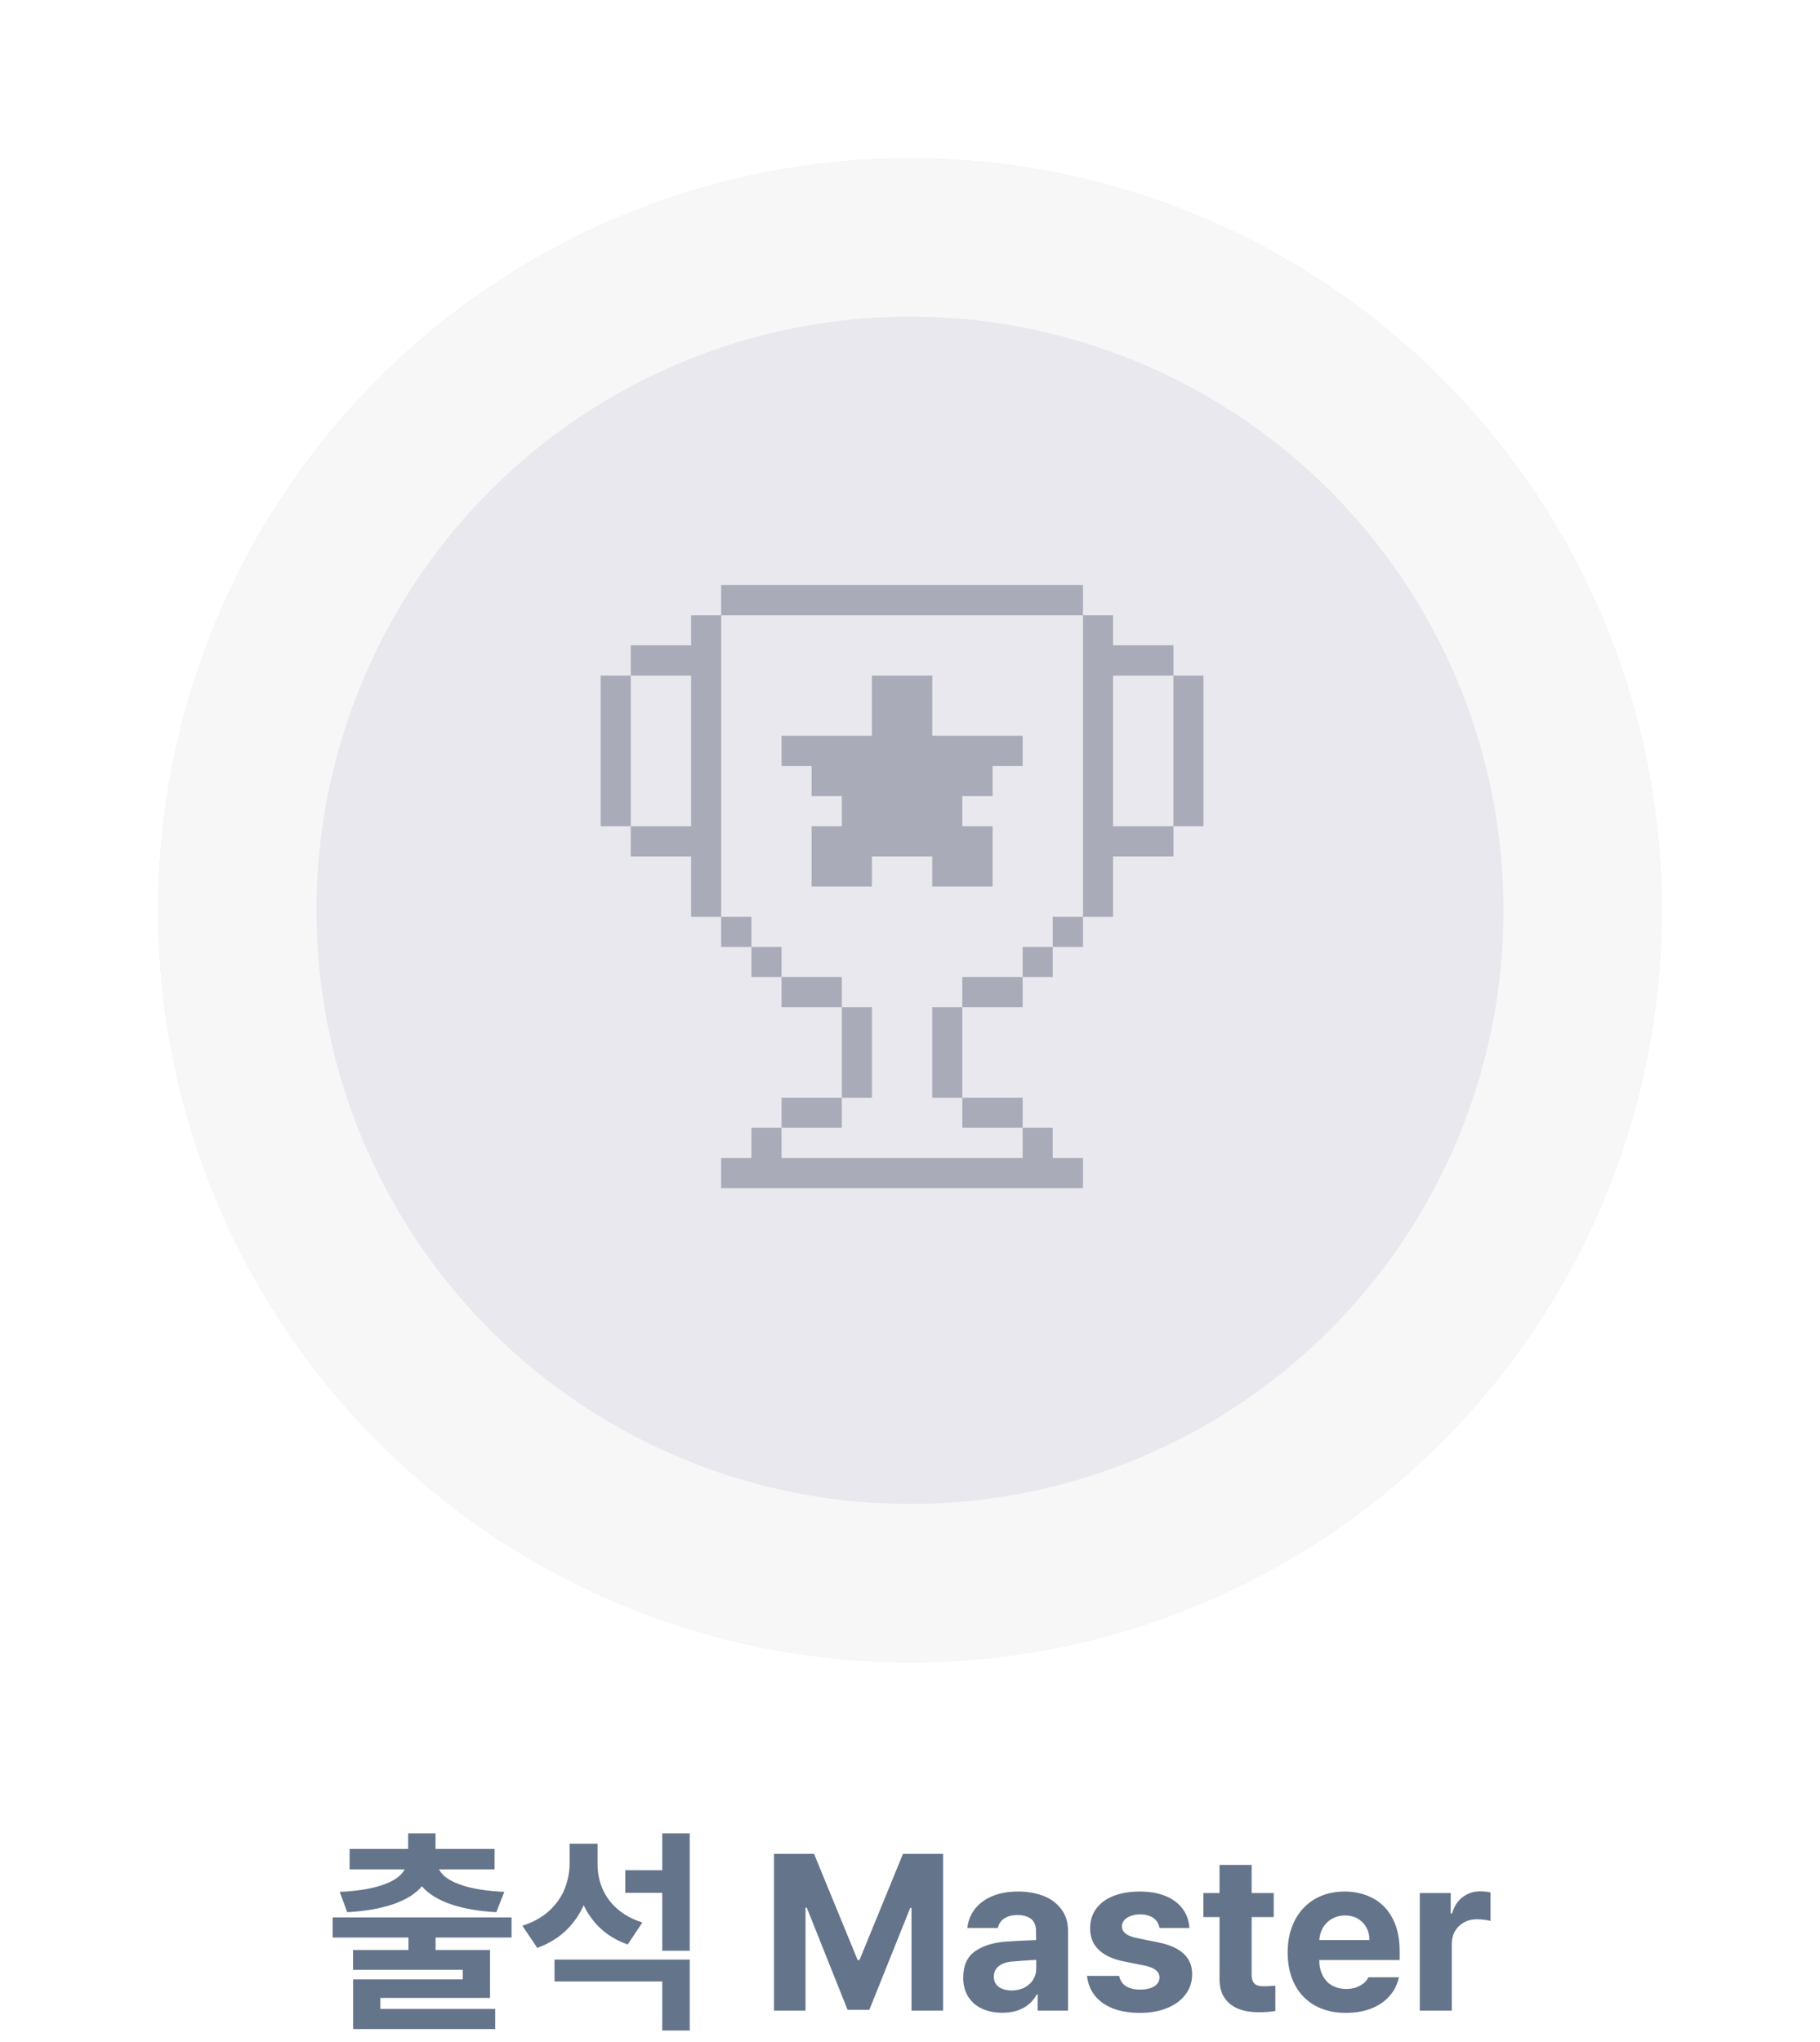 <svg width="115" height="129" viewBox="0 0 115 129" fill="none" xmlns="http://www.w3.org/2000/svg">
<g filter="url(#filter0_d_849_3572)">
<circle cx="57.5" cy="55.5" r="47.5" fill="#E8E8EE"/>
<circle cx="57.5" cy="55.5" r="42.5" stroke="#F7F7F7" stroke-width="10"/>
</g>
<g clip-path="url(#clip0_849_3572)">
<path d="M76.044 42.675H74.144V52.187H76.044V42.675Z" fill="#A9ABB8"/>
<path d="M70.331 42.675H74.144V40.762H70.331V38.862H68.431V57.912H70.331V54.1H74.144V52.187H70.331V42.675Z" fill="#A9ABB8"/>
<path d="M68.431 57.913H66.519V59.812H68.431V57.913Z" fill="#A9ABB8"/>
<path d="M66.519 59.812H64.619V61.712H66.519V59.812Z" fill="#A9ABB8"/>
<path d="M49.381 73.15V71.237H47.481V73.15H45.568V75.05H68.431V73.15H66.518V71.237H64.618V73.15H49.381Z" fill="#A9ABB8"/>
<path d="M64.619 69.337H60.806V71.237H64.619V69.337Z" fill="#A9ABB8"/>
<path d="M64.619 61.712H60.806V63.625H64.619V61.712Z" fill="#A9ABB8"/>
<path d="M58.906 46.475V42.675H55.093V46.475H49.381V48.387H51.281V50.287H53.193V52.187H51.281V56H55.093V54.1H58.906V56H62.718V52.187H60.806V50.287H62.718V48.387H64.618V46.475H58.906Z" fill="#A9ABB8"/>
<path d="M60.806 63.625H58.906V69.338H60.806V63.625Z" fill="#A9ABB8"/>
<path d="M55.093 63.625H53.193V69.338H55.093V63.625Z" fill="#A9ABB8"/>
<path d="M53.193 69.337H49.381V71.237H53.193V69.337Z" fill="#A9ABB8"/>
<path d="M53.193 61.712H49.381V63.625H53.193V61.712Z" fill="#A9ABB8"/>
<path d="M49.381 59.812H47.481V61.712H49.381V59.812Z" fill="#A9ABB8"/>
<path d="M68.431 36.95H45.568V38.862H68.431V36.95Z" fill="#A9ABB8"/>
<path d="M47.481 57.913H45.568V59.812H47.481V57.913Z" fill="#A9ABB8"/>
<path d="M45.569 38.862H43.669V40.762H39.856V42.675H43.669V52.187H39.856V54.1H43.669V57.912H45.569V38.862Z" fill="#A9ABB8"/>
<path d="M39.856 42.675H37.956V52.187H39.856V42.675Z" fill="#A9ABB8"/>
</g>
<path d="M27.524 123.938H25.809V122.126H27.524V123.938ZM32.323 122.386H21.023V121.114H32.323V122.386ZM27.518 117.307H25.788V115.803H27.518V117.307ZM27.21 117.628C27.21 118.225 27.009 118.751 26.608 119.207C26.207 119.658 25.613 120.018 24.824 120.287C24.036 120.556 23.074 120.722 21.939 120.786L21.468 119.501C22.425 119.455 23.218 119.344 23.847 119.166C24.48 118.984 24.943 118.76 25.234 118.496C25.531 118.232 25.679 117.942 25.679 117.628V117.375H27.21V117.628ZM27.634 117.628C27.634 117.942 27.78 118.232 28.071 118.496C28.367 118.76 28.832 118.984 29.466 119.166C30.104 119.344 30.904 119.455 31.865 119.501L31.359 120.786C30.243 120.722 29.29 120.556 28.502 120.287C27.718 120.018 27.121 119.658 26.711 119.207C26.305 118.751 26.102 118.225 26.102 117.628V117.375H27.634V117.628ZM31.25 118.079H22.09V116.787H31.25V118.079ZM30.963 126.2H24.031V127.41H22.315V125.031H29.24V124.423H22.309V123.172H30.963V126.2ZM31.291 128.169H22.315V126.891H31.291V128.169ZM42.085 119.562H39.508V118.134H42.085V119.562ZM37.423 117.648C37.423 118.482 37.293 119.255 37.033 119.966C36.778 120.677 36.391 121.299 35.871 121.832C35.352 122.361 34.711 122.764 33.95 123.042L33.007 121.641C33.686 121.422 34.246 121.112 34.688 120.711C35.135 120.305 35.463 119.843 35.673 119.323C35.887 118.799 35.994 118.241 35.994 117.648V116.459H37.423V117.648ZM37.758 117.751C37.758 118.289 37.858 118.799 38.059 119.282C38.259 119.761 38.571 120.189 38.995 120.567C39.419 120.941 39.95 121.23 40.588 121.436L39.665 122.823C38.936 122.568 38.323 122.192 37.826 121.695C37.329 121.194 36.958 120.606 36.712 119.932C36.47 119.257 36.35 118.53 36.35 117.751V116.459H37.758V117.751ZM43.582 128.258H41.846V125.161H35.037V123.78H43.582V128.258ZM43.582 123.22H41.846V115.803H43.582V123.22ZM51.437 117.102L54.191 123.808H54.308L57.056 117.102H59.592V127H57.596V120.513H57.514L54.93 126.952H53.556L50.978 120.499H50.897V127H48.907V117.102H51.437ZM65.573 123.794C65.391 123.799 65.07 123.817 64.609 123.849L63.953 123.903C63.593 123.931 63.31 124.029 63.105 124.197C62.9 124.361 62.798 124.585 62.798 124.867C62.798 125.049 62.843 125.204 62.935 125.332C63.03 125.46 63.162 125.558 63.331 125.626C63.504 125.694 63.698 125.729 63.912 125.729C64.217 125.729 64.489 125.669 64.726 125.551C64.963 125.428 65.147 125.261 65.279 125.052C65.412 124.838 65.478 124.603 65.478 124.348L65.464 121.948C65.464 121.739 65.418 121.561 65.327 121.415C65.241 121.265 65.106 121.153 64.924 121.08C64.746 121.003 64.534 120.964 64.288 120.964C63.946 120.964 63.668 121.037 63.454 121.183C63.24 121.324 63.105 121.524 63.051 121.784H61.123C61.169 121.347 61.321 120.955 61.581 120.608C61.845 120.257 62.21 119.982 62.675 119.781C63.144 119.581 63.698 119.48 64.336 119.48C64.91 119.48 65.434 119.569 65.908 119.747C66.382 119.925 66.763 120.203 67.05 120.581C67.341 120.955 67.487 121.426 67.487 121.996V127H65.566V125.975H65.512C65.389 126.207 65.227 126.41 65.026 126.583C64.826 126.756 64.584 126.893 64.302 126.993C64.024 127.089 63.7 127.137 63.331 127.137C62.852 127.137 62.429 127.052 62.06 126.884C61.69 126.715 61.399 126.465 61.185 126.132C60.97 125.799 60.863 125.398 60.863 124.929C60.863 124.154 61.118 123.591 61.629 123.24C62.144 122.889 62.809 122.689 63.625 122.639C63.762 122.625 64.183 122.602 64.89 122.57L65.56 122.543L65.573 123.794ZM73.264 121.784C73.218 121.511 73.088 121.299 72.874 121.148C72.66 120.998 72.384 120.923 72.047 120.923C71.828 120.923 71.632 120.955 71.459 121.019C71.286 121.078 71.147 121.167 71.042 121.285C70.942 121.399 70.892 121.529 70.892 121.675C70.887 121.848 70.96 121.998 71.11 122.126C71.265 122.254 71.511 122.352 71.849 122.42L73.189 122.693C73.909 122.839 74.444 123.078 74.795 123.411C75.15 123.739 75.328 124.17 75.328 124.703C75.328 125.186 75.189 125.612 74.911 125.981C74.638 126.346 74.253 126.631 73.756 126.836C73.264 127.041 72.689 127.144 72.033 127.144C71.372 127.144 70.8 127.05 70.317 126.863C69.839 126.672 69.461 126.403 69.183 126.057C68.905 125.706 68.738 125.289 68.684 124.806H70.714C70.773 125.088 70.914 125.305 71.138 125.455C71.366 125.601 71.666 125.674 72.04 125.674C72.282 125.674 72.493 125.644 72.676 125.585C72.863 125.526 73.006 125.439 73.106 125.325C73.211 125.207 73.264 125.07 73.264 124.915C73.264 124.715 73.182 124.553 73.018 124.43C72.858 124.307 72.605 124.211 72.259 124.143L71.028 123.896C70.317 123.755 69.78 123.507 69.415 123.151C69.055 122.796 68.877 122.345 68.882 121.798C68.882 121.324 69.009 120.914 69.265 120.567C69.52 120.216 69.882 119.948 70.352 119.761C70.826 119.574 71.382 119.48 72.019 119.48C72.639 119.48 73.179 119.574 73.64 119.761C74.1 119.948 74.46 120.214 74.72 120.561C74.98 120.907 75.125 121.315 75.157 121.784H73.264ZM80.482 121.094H76.039V119.576H80.482V121.094ZM79.088 117.799V124.717C79.088 124.908 79.115 125.059 79.17 125.168C79.229 125.273 79.309 125.348 79.409 125.394C79.514 125.435 79.642 125.457 79.792 125.462C79.983 125.466 80.248 125.455 80.585 125.428V127.027C80.28 127.077 79.926 127.103 79.525 127.103C79.024 127.103 78.589 127.027 78.22 126.877C77.851 126.722 77.564 126.487 77.358 126.173C77.153 125.858 77.053 125.466 77.058 124.997V117.799H79.088ZM85.042 127.144C84.295 127.144 83.643 126.989 83.087 126.679C82.535 126.369 82.109 125.927 81.809 125.353C81.512 124.778 81.364 124.104 81.364 123.329C81.364 122.563 81.512 121.891 81.809 121.312C82.109 120.729 82.531 120.278 83.073 119.959C83.616 119.64 84.245 119.48 84.96 119.48C85.63 119.48 86.227 119.622 86.751 119.904C87.275 120.182 87.688 120.604 87.988 121.169C88.289 121.734 88.439 122.424 88.439 123.24V123.808H82.191V122.543H86.532C86.532 122.242 86.466 121.976 86.334 121.743C86.202 121.506 86.019 121.322 85.787 121.189C85.555 121.057 85.29 120.991 84.994 120.991C84.68 120.991 84.399 121.064 84.153 121.21C83.907 121.351 83.713 121.547 83.572 121.798C83.436 122.049 83.365 122.322 83.36 122.618V123.808C83.36 124.177 83.431 124.5 83.572 124.778C83.713 125.056 83.912 125.268 84.167 125.414C84.427 125.56 84.728 125.633 85.069 125.633C85.297 125.633 85.505 125.601 85.691 125.537C85.878 125.469 86.035 125.382 86.163 125.277C86.295 125.168 86.395 125.04 86.464 124.895H88.392C88.296 125.346 88.098 125.742 87.797 126.084C87.501 126.421 87.116 126.683 86.642 126.87C86.172 127.052 85.639 127.144 85.042 127.144ZM89.711 119.576H91.666V120.868H91.748C91.88 120.412 92.106 120.066 92.425 119.829C92.744 119.588 93.113 119.467 93.532 119.467C93.751 119.467 93.967 119.49 94.182 119.535V121.34C94.095 121.308 93.965 121.283 93.792 121.265C93.619 121.242 93.459 121.23 93.314 121.23C93.013 121.23 92.744 121.297 92.507 121.429C92.27 121.556 92.081 121.739 91.939 121.976C91.803 122.208 91.734 122.477 91.734 122.782V127H89.711V119.576Z" fill="#64748B"/>
<defs>
<filter id="filter0_d_849_3572" x="0" y="0" width="115" height="115" filterUnits="userSpaceOnUse" color-interpolation-filters="sRGB">
<feFlood flood-opacity="0" result="BackgroundImageFix"/>
<feColorMatrix in="SourceAlpha" type="matrix" values="0 0 0 0 0 0 0 0 0 0 0 0 0 0 0 0 0 0 127 0" result="hardAlpha"/>
<feOffset dy="2"/>
<feGaussianBlur stdDeviation="5"/>
<feComposite in2="hardAlpha" operator="out"/>
<feColorMatrix type="matrix" values="0 0 0 0 0 0 0 0 0 0 0 0 0 0 0 0 0 0 0.25 0"/>
<feBlend mode="normal" in2="BackgroundImageFix" result="effect1_dropShadow_849_3572"/>
<feBlend mode="normal" in="SourceGraphic" in2="effect1_dropShadow_849_3572" result="shape"/>
</filter>
<clipPath id="clip0_849_3572">
<rect width="40" height="40" fill="white" transform="translate(37 36)"/>
</clipPath>
</defs>
</svg>
